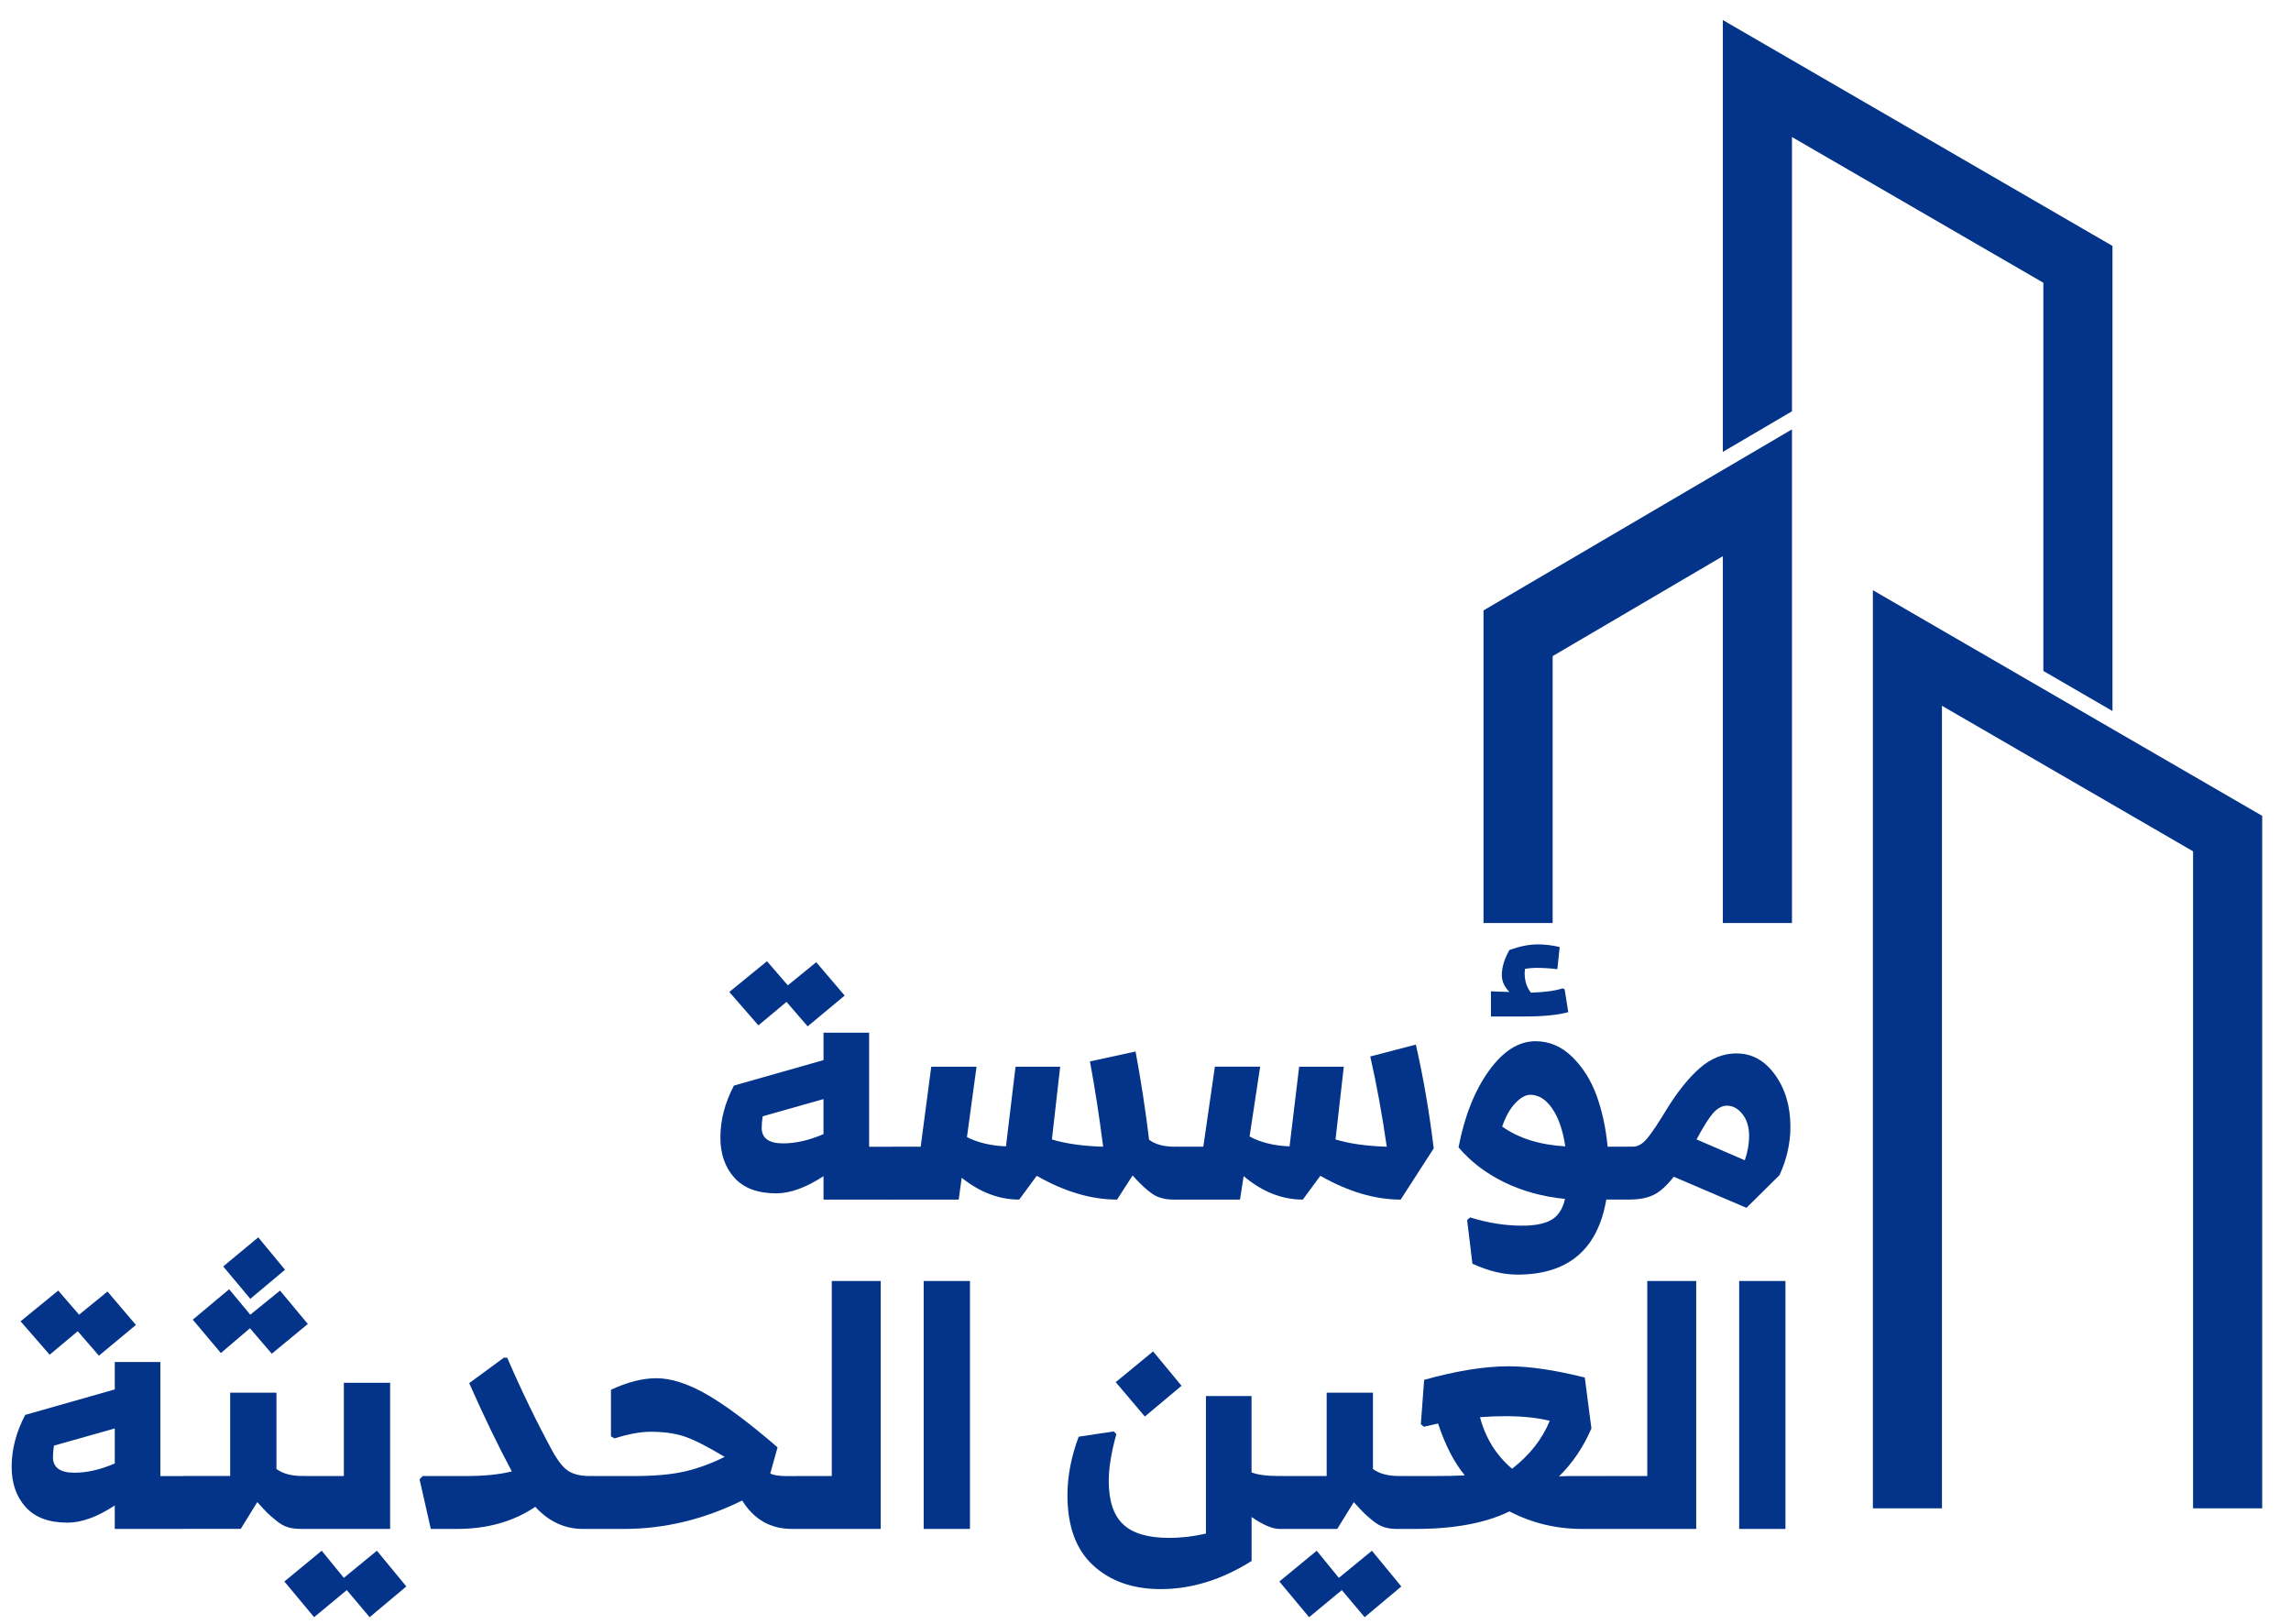 <?xml version="1.0" encoding="UTF-8"?>
<svg id="OBJECTS" xmlns="http://www.w3.org/2000/svg" viewBox="0 0 1048.33 742.98">
  <defs>
    <style>
      .cls-1 {
        fill: #033489;
      }
    </style>
  </defs>
  <g>
    <path class="cls-1" d="M410.26,526.94v19.67l-1.51,2.27h-31.92v-10.74c-7.97,5.24-15.18,7.87-21.63,7.87-8.47,0-14.85-2.37-19.13-7.11-4.29-4.74-6.43-10.89-6.43-18.45,0-7.96,2.07-15.88,6.2-23.75l40.99-11.65v-12.55h20.87v52.19h11.04l1.51,2.27ZM347.03,469.15l-13.31-15.28,17.24-14.07,9.53,11.04,13.01-10.59,13.01,15.28-16.94,14.07-9.68-11.19-12.86,10.74ZM358.37,523.15c5.75,0,11.9-1.41,18.45-4.24v-16.03l-27.83,7.87c-.3,1.92-.45,3.68-.45,5.29,0,4.74,3.28,7.11,9.83,7.11Z"/>
    <path class="cls-1" d="M540.04,526.33v21.03l-1.51,1.51h-1.51c-3.93,0-7.19-.88-9.76-2.65-2.57-1.76-5.57-4.56-9-8.39l-7.11,11.04c-11.8,0-24.05-3.63-36.76-10.89l-8.02,10.89c-9.18,0-17.95-3.33-26.32-9.98l-1.36,9.98h-29.95l-1.51-1.51v-21.18l1.51-1.51h12.55l4.84-36.61h20.72l-4.39,32.22c4.94,2.52,10.89,3.93,17.85,4.24l4.39-36.45h20.42l-3.78,33.28c6.25,1.92,14.07,3.03,23.45,3.33-1.81-14.12-3.83-27.13-6.05-39.03l20.87-4.54c2.52,13.51,4.59,26.98,6.2,40.39,2.82,2.12,6.75,3.18,11.8,3.18h.91l1.51,1.66Z"/>
    <path class="cls-1" d="M656.06,525.42l-15.13,23.45c-11.8,0-24.05-3.63-36.76-10.89l-8.02,10.89c-9.58,0-18.6-3.58-27.08-10.74l-1.66,10.74h-28.89l-1.51-1.51v-21.18l1.51-1.51h12.1l5.29-36.61h20.72l-4.84,31.92c4.94,2.72,11.04,4.24,18.3,4.54l4.39-36.45h20.42l-3.78,33.28c6.25,1.92,14.07,3.03,23.45,3.33-2.12-14.72-4.64-28.49-7.56-41.29l20.87-5.45c3.43,15.03,6.15,30.86,8.17,47.5Z"/>
    <path class="cls-1" d="M746.51,526.63v19.36l-1.51,2.87h-9.98c-3.93,22.89-17.5,34.34-40.69,34.34-6.45,0-13.31-1.66-20.57-4.99l-2.42-19.97,1.36-1.21c8.17,2.52,16.08,3.78,23.75,3.78,5.95,0,10.46-.91,13.54-2.72,3.07-1.81,5.12-4.99,6.13-9.53-10.19-1.01-19.46-3.55-27.83-7.64-8.37-4.08-15.33-9.4-20.88-15.96,2.72-14.22,7.34-25.87,13.84-34.94,6.5-9.08,13.64-13.61,21.4-13.61,6.35,0,11.97,2.42,16.87,7.26,4.89,4.84,8.6,10.77,11.12,17.77,2.52,7.01,4.18,14.75,4.99,23.22h9.38l1.51,1.97ZM715.96,452.67l1.66,10.44c-4.84,1.31-11.4,1.97-19.66,1.97h-15.73v-11.5l8.47.3c-2.32-2.32-3.48-4.89-3.48-7.71,0-3.63,1.16-7.46,3.48-11.5,4.74-1.71,9.02-2.57,12.86-2.57,3.33,0,6.71.4,10.13,1.21l-1.06,10.13c-3.23-.4-6.5-.6-9.83-.6-1.51,0-3.18.15-4.99.45,0,.3-.03.66-.08,1.06-.05.4-.08.66-.08.76,0,3.63.96,6.66,2.87,9.08,6.25-.2,11.09-.86,14.52-1.97l.91.45ZM700.23,500.92c-2.12,0-4.39,1.26-6.81,3.78-2.42,2.52-4.44,6.1-6.05,10.74,7.46,5.35,17.09,8.37,28.89,9.08-1.11-7.36-3.1-13.13-5.98-17.32-2.87-4.18-6.23-6.28-10.06-6.28Z"/>
    <path class="cls-1" d="M794.77,482.01c6.96,0,12.78,3.25,17.47,9.76,4.69,6.5,7.03,14.45,7.03,23.82,0,7.46-1.66,14.82-4.99,22.08l-15.13,14.97-33.28-14.22c-3.13,4.04-6.15,6.78-9.08,8.24-2.93,1.46-6.66,2.19-11.19,2.19h-.61l-1.51-1.97v-19.21l1.51-3.03h2.27c2.22,0,4.36-1.23,6.43-3.71,2.07-2.47,5.12-7.03,9.15-13.69,4.94-7.96,9.96-14.17,15.05-18.61,5.09-4.44,10.71-6.66,16.87-6.66ZM790.23,505.91c-2.22,0-4.31,1.11-6.28,3.33-1.97,2.22-4.51,6.25-7.64,12.1l22.08,9.53c1.31-3.73,1.97-7.46,1.97-11.19,0-4.03-1.01-7.34-3.03-9.91-2.02-2.57-4.39-3.86-7.11-3.86Z"/>
    <path class="cls-1" d="M85.95,677.62v19.67l-1.51,2.27h-31.92v-10.74c-7.97,5.24-15.18,7.87-21.63,7.87-8.47,0-14.85-2.37-19.13-7.11-4.29-4.74-6.43-10.89-6.43-18.45,0-7.96,2.07-15.88,6.2-23.75l40.99-11.65v-12.55h20.87v52.19h11.04l1.51,2.27ZM22.72,619.84l-13.31-15.28,17.24-14.07,9.53,11.04,13.01-10.59,13.01,15.28-16.94,14.07-9.68-11.19-12.86,10.74ZM34.07,673.84c5.75,0,11.9-1.41,18.45-4.24v-16.03l-27.83,7.87c-.3,1.92-.45,3.68-.45,5.29,0,4.74,3.28,7.11,9.83,7.11Z"/>
    <path class="cls-1" d="M139.19,675.35l1.51,1.66v21.03l-1.51,1.51h-1.51c-2.22,0-4.19-.25-5.9-.76-1.72-.5-3.48-1.49-5.29-2.95-1.81-1.46-3.2-2.67-4.16-3.63-.96-.96-2.5-2.6-4.61-4.92l-7.56,12.25h-25.71l-3.03-3.03v-19.06l3.03-2.12h20.87v-38.12h21.18v34.94c2.92,2.12,6.86,3.18,11.8,3.18h.91ZM101.07,619.09l-12.86-15.28,16.64-13.92,9.68,11.65,13.61-11.04,12.71,15.28-16.49,13.61-9.98-11.65-13.31,11.34ZM114.54,594.28l-12.4-14.82,16.03-13.31,12.25,14.82-15.88,13.31Z"/>
    <path class="cls-1" d="M169.14,739.94l-10.44-12.4-14.97,12.4-13.61-16.34,17.09-14.07,10.13,12.4,15.13-12.4,13.46,16.34-16.79,14.07ZM139.19,699.56l-3.03-3.03v-19.06l3.03-2.12h18.15v-42.66h21.18v66.86h-39.33Z"/>
    <path class="cls-1" d="M272.76,677.02v21.03l-1.51,1.51h-4.39c-8.47,0-15.78-3.38-21.93-10.13-9.98,6.76-21.93,10.13-35.85,10.13h-11.95l-5.14-22.69,1.36-1.51h19.82c8.37,0,15.38-.7,21.03-2.12-6.25-11.7-12.76-25.16-19.51-40.39l15.88-11.65h1.51c6.45,14.93,13.31,29.09,20.57,42.5,2.72,4.94,5.29,8.12,7.71,9.53,2.42,1.41,5.54,2.12,9.38,2.12h1.51l1.51,1.66Z"/>
    <path class="cls-1" d="M366.39,676.87v21.48l-1.51,1.21h-2.42c-9.88,0-17.5-4.33-22.84-13.01-17.55,8.67-35.6,13.01-54.15,13.01h-14.22l-2.87-2.87v-18.3l2.87-3.03h18.61c9.48,0,17.22-.68,23.22-2.04,6-1.36,12.18-3.6,18.53-6.73-8.27-4.94-14.52-8.09-18.76-9.45s-9.28-2.04-15.13-2.04c-4.64,0-10.13,1.01-16.49,3.03l-1.66-.91v-21.33c7.56-3.53,14.47-5.29,20.72-5.29,6.75,0,14.42,2.45,22.99,7.34,8.57,4.89,19.41,12.99,32.52,24.28l-3.33,11.95c1.51.81,3.98,1.21,7.41,1.21h4.99l1.51,1.51Z"/>
    <path class="cls-1" d="M403,586.11v113.45h-38.12l-1.97-1.66v-20.72l1.97-1.82h15.73v-89.25h22.39Z"/>
    <path class="cls-1" d="M443.84,699.56h-21.18v-113.45h21.18v113.45Z"/>
    <path class="cls-1" d="M587.69,677.02v21.03l-1.51,1.51h-.61c-3.33,0-7.62-1.82-12.86-5.45v20.12c-13.61,8.57-27.48,12.86-41.6,12.86-12.71,0-22.99-3.61-30.86-10.82-7.87-7.21-11.8-17.92-11.8-32.14,0-8.67,1.71-17.6,5.14-26.77l16.03-2.42,1.21,1.21c-2.32,8.37-3.48,15.53-3.48,21.48,0,9.08,2.19,15.68,6.58,19.82,4.39,4.13,11.37,6.2,20.95,6.2,5.75,0,11.39-.66,16.94-1.97v-62.93h20.87v34.94c2.82,1.11,7.01,1.66,12.56,1.66h.91l1.51,1.66ZM523.86,648.13l-13.31-15.73,17.09-14.07,13.01,15.73-16.79,14.07Z"/>
    <path class="cls-1" d="M642.45,677.02v21.03l-1.51,1.51h-1.51c-2.22,0-4.19-.25-5.9-.76-1.72-.5-3.48-1.49-5.29-2.95-1.81-1.46-3.2-2.67-4.16-3.63-.96-.96-2.5-2.6-4.61-4.92l-7.56,12.25h-25.71l-3.03-3.03v-19.06l3.03-2.12h20.87v-38.12h21.18v34.94c2.92,2.12,6.86,3.18,11.8,3.18h.91l1.51,1.66ZM627.77,709.54l13.46,16.34-16.79,14.07-10.44-12.4-14.97,12.4-13.61-16.34,17.09-14.07,10.13,12.4,15.13-12.4Z"/>
    <path class="cls-1" d="M739.56,678.08v19.06l-1.51,2.42h-14.07c-11.9,0-22.99-2.67-33.28-8.02-10.99,5.35-25.31,8.02-42.96,8.02h-6.81l-1.51-2.12v-19.36l1.51-2.72h14.37c6.55,0,11.55-.1,14.97-.3-4.84-5.85-8.92-13.76-12.25-23.75l-6.5,1.51-1.36-1.21,1.51-20.27c14.82-4.13,27.73-6.2,38.72-6.2,9.48,0,21.08,1.72,34.79,5.14l3.03,23.29c-3.63,8.47-8.57,15.78-14.82,21.93l4.69-.15h19.97l1.51,2.72ZM709.15,650.09c-5.65-1.41-12.4-2.12-20.27-2.12-3.93,0-7.82.15-11.65.45,2.52,9.58,7.41,17.45,14.67,23.6,8.07-6.25,13.81-13.56,17.24-21.93Z"/>
    <path class="cls-1" d="M776.16,586.11v113.45h-38.12l-1.97-1.66v-20.72l1.97-1.82h15.73v-89.25h22.39Z"/>
    <path class="cls-1" d="M817,699.56h-21.18v-113.45h21.18v113.45Z"/>
  </g>
  <g>
    <polygon class="cls-1" points="819.98 196.45 819.98 422.32 788.35 422.32 788.35 254.49 710.47 300.2 710.47 422.32 678.84 422.32 678.84 279.29 710.47 260.72 788.35 215.02 819.98 196.45"/>
    <polygon class="cls-1" points="966.64 112.52 966.64 325.33 935.01 306.99 935.01 129.37 819.98 62.7 819.98 188.19 788.35 206.76 788.35 9.18 819.98 27.51 935.01 94.19 966.64 112.52"/>
    <polygon class="cls-1" points="1035.15 373.29 1035.15 690.13 1003.52 690.13 1003.52 389.52 966.64 368.14 935.01 349.81 888.61 322.92 888.61 690.13 857 690.13 857 270.04 888.61 288.36 935.01 315.25 966.64 333.59 1003.52 354.96 1035.15 373.29"/>
  </g>
</svg>